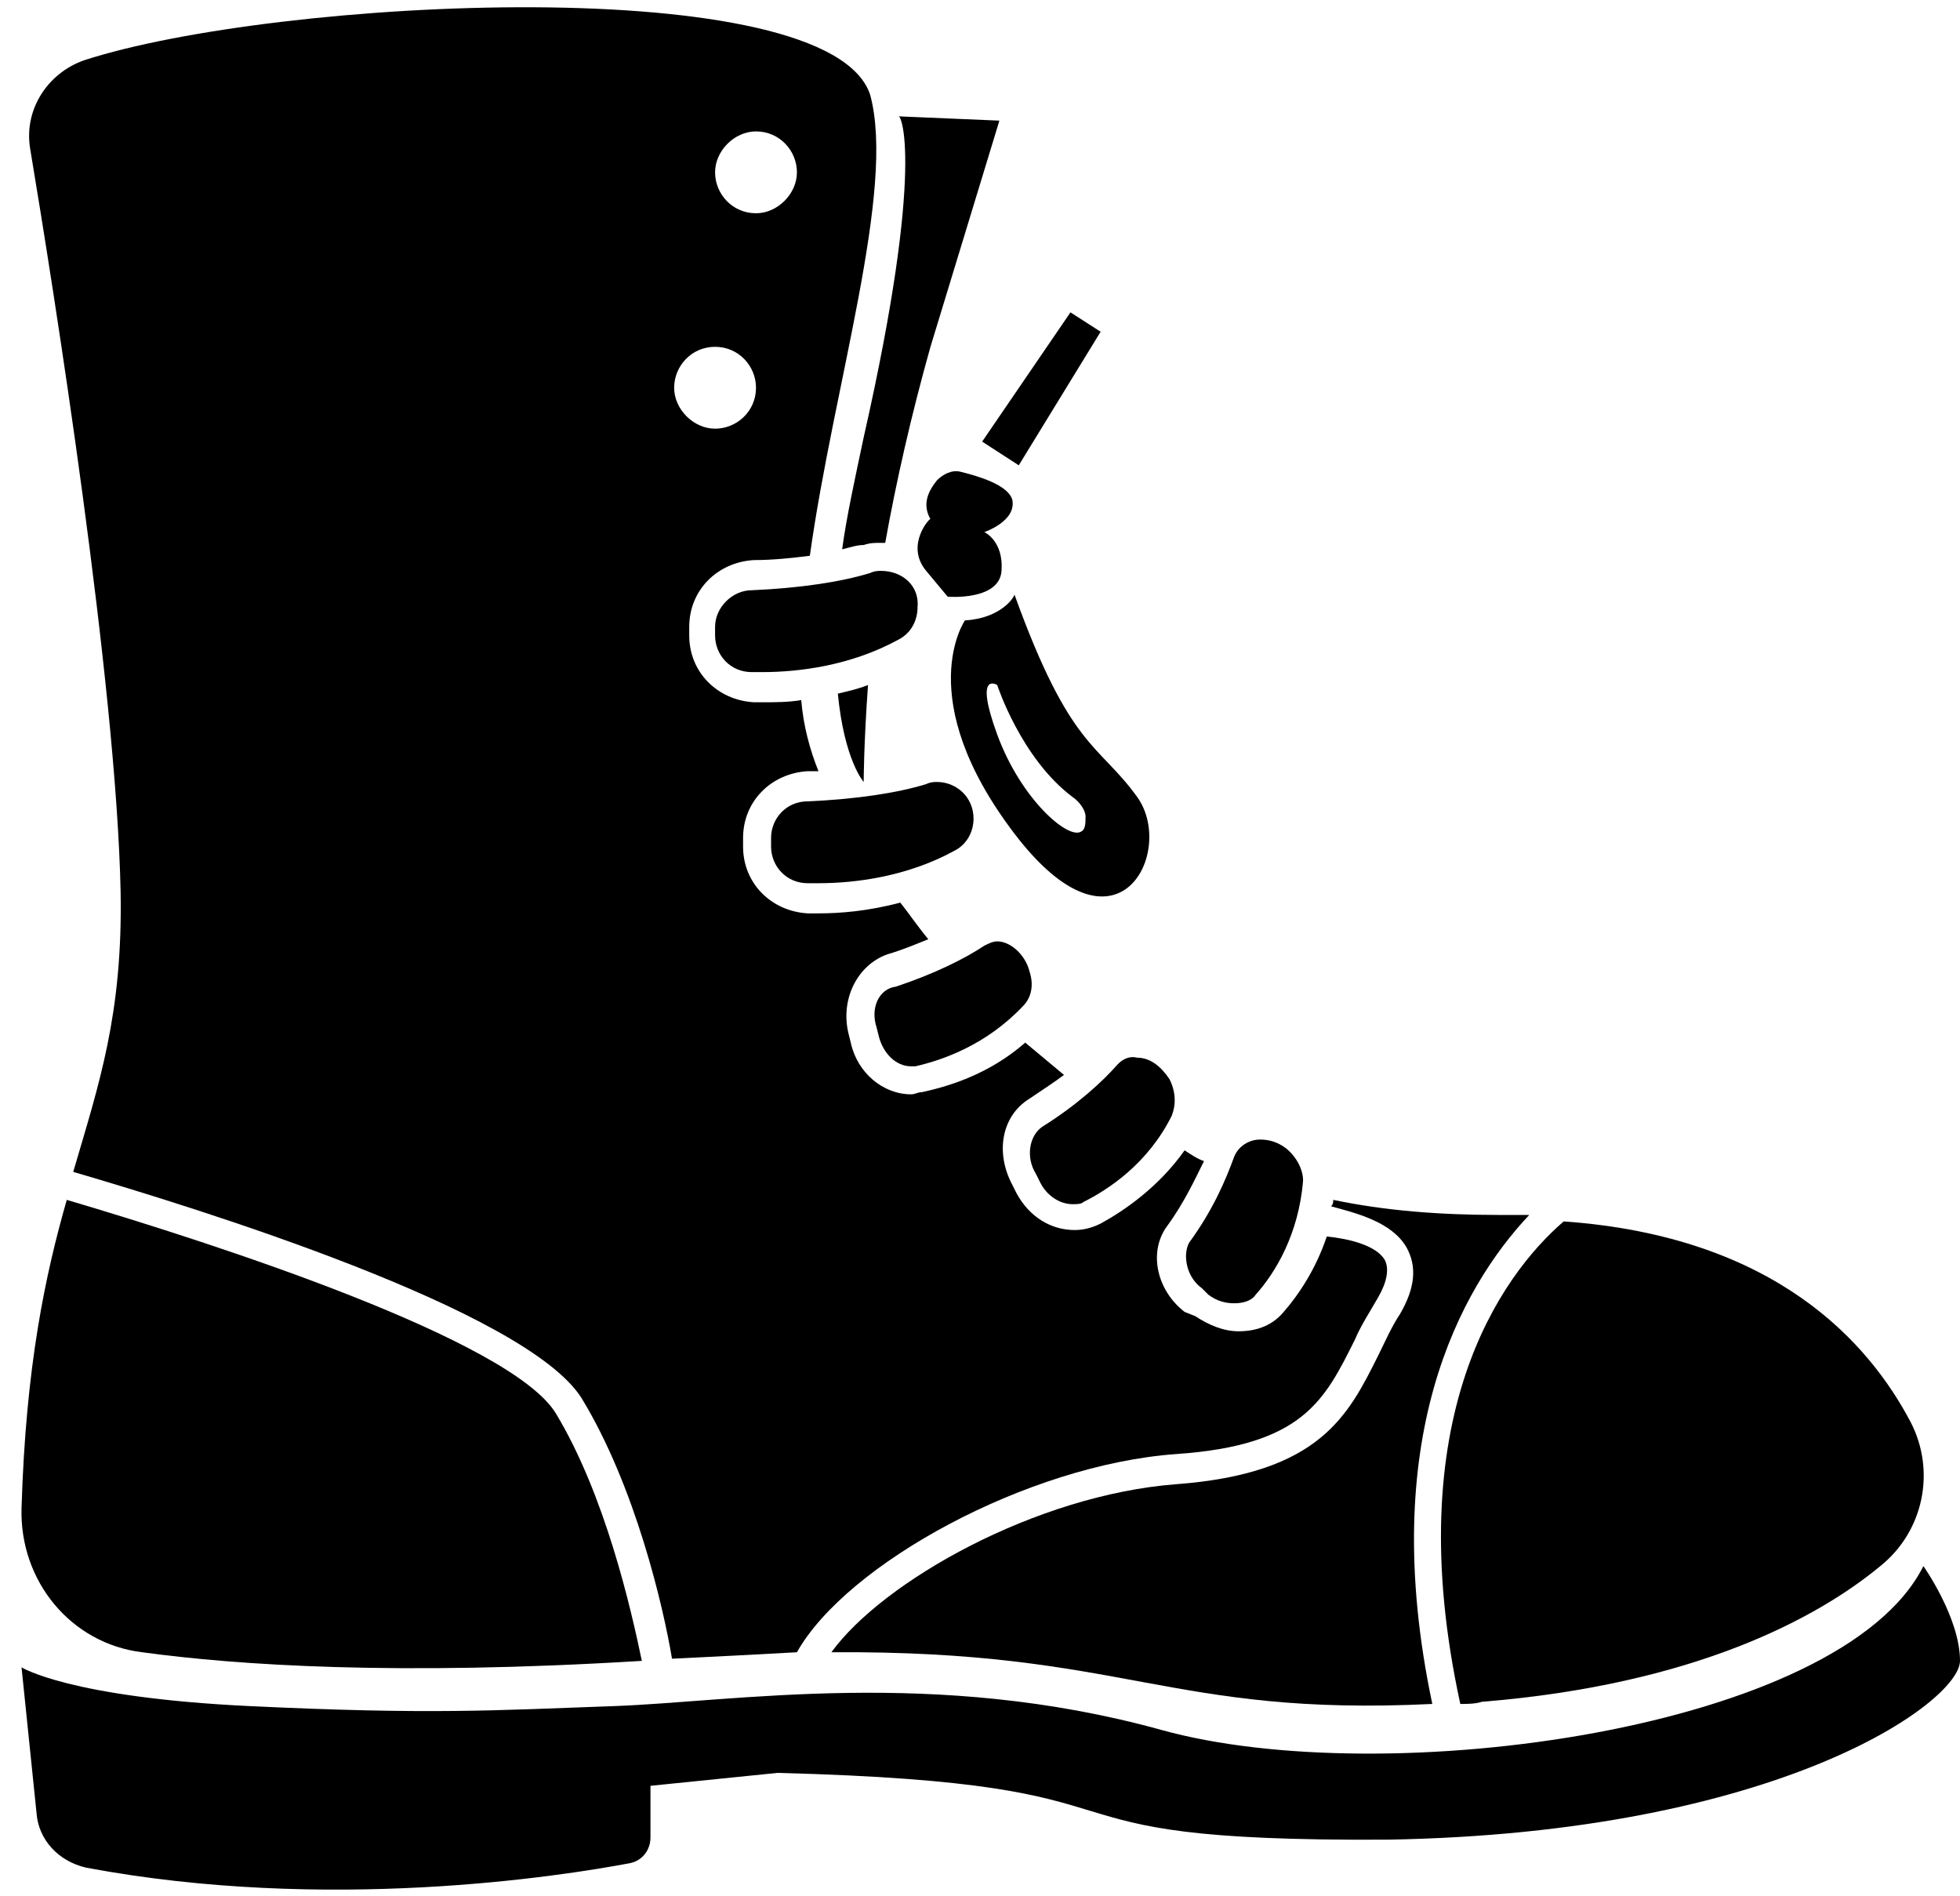 <?xml version="1.0" encoding="UTF-8" standalone="no"?>
<svg width="91px" height="88px" viewBox="0 0 91 88" version="1.1" xmlns="http://www.w3.org/2000/svg" xmlns:xlink="http://www.w3.org/1999/xlink">
    <!-- Generator: Sketch 3.7 (28169) - http://www.bohemiancoding.com/sketch -->
    <title>Artboard</title>
    <desc>Created with Sketch.</desc>
    <defs></defs>
    <g id="Page-1" stroke="none" stroke-width="1" fill="none" fill-rule="evenodd">
        <g id="Artboard" fill="#000000">
            <g id="noun_315092_cc">
                <g id="Group">
                    <path d="M65.3,57.9 C65.8,58.8 65.7,59.8 65,61 C64.6,61.6 64.3,62.3 64,62.9 C62.6,65.7 61.3,68.4 54.6,68.9 C48.1,69.4 41,73.4 38.6,76.7 C52.3,76.6 54.2,79.7 66.5,79.1 C63.9,66.8 67.8,59.8 71,56.4 L69.6,56.4 C66.8,56.4 64.3,56.2 61.9,55.7 C61.9,55.8 61.9,55.9 61.8,56 C62.9,56.3 64.6,56.7 65.3,57.9 L65.3,57.9 Z" id="Shape"></path>
                    <path d="M6.6,76.7 C11,77.3 18.4,77.8 29.8,77.1 C29.3,74.7 28.1,69.4 25.8,65.6 C23.7,62.2 10.2,57.8 3.1,55.7 C2.1,59.2 1.2,63.4 1,70 C0.9,73.4 3.3,76.3 6.6,76.7 L6.6,76.7 Z" id="Shape"></path>
                    <path d="M67.8,79.1 C68.1,79.1 68.5,79.1 68.8,79 C78.7,78.2 84.4,75.1 87.3,72.7 C89.3,71.1 89.9,68.3 88.7,66 C86.8,62.4 82.5,57.4 72.6,56.7 C69.7,59.2 64.9,65.8 67.8,79.1 L67.8,79.1 Z" id="Shape"></path>
                    <path d="M89.3,72.7 C85.5,80.3 64.3,83.2 53.9,80.3 C43.4,77.4 34.1,79 28.5,79.2 C22.9,79.4 20,79.6 11.6,79.2 C3.2,78.8 1,77.4 1,77.4 L1.7,84.2 C1.8,85.4 2.7,86.4 4,86.7 C15.2,88.8 26,87.1 29.2,86.5 C29.8,86.4 30.2,85.9 30.2,85.3 L30.2,82.9 L36.1,82.3 C55.4,82.8 46.2,85.5 64.4,85.4 C82.6,85.1 91,79 91,77.1 C91,75.1 89.3,72.7 89.3,72.7 L89.3,72.7 Z" id="Shape"></path>
                    <path d="M35.8,38.9 L35.8,39.3 C35.8,40.2 36.5,41 37.5,41 L38,41 C39.7,41 42.1,40.7 44.3,39.5 C44.9,39.2 45.2,38.6 45.2,38 C45.2,37 44.4,36.3 43.5,36.3 C43.4,36.3 43.2,36.3 43,36.4 C41.7,36.8 39.8,37.1 37.5,37.2 C36.5,37.2 35.8,38 35.8,38.9 L35.8,38.9 Z" id="Shape"></path>
                    <path d="M40.7,47.7 L40.8,48.1 C41,48.9 41.6,49.5 42.3,49.5 L42.5,49.5 C43.8,49.2 45.8,48.5 47.5,46.7 C47.9,46.3 48,45.7 47.8,45.1 C47.6,44.3 46.9,43.7 46.3,43.7 C46.1,43.7 45.9,43.8 45.7,43.9 C44.8,44.5 43.4,45.2 41.6,45.8 C40.8,45.9 40.4,46.8 40.7,47.7 L40.7,47.7 Z" id="Shape"></path>
                    <path d="M51.9,49.4 C51.2,50.2 50,51.3 48.4,52.3 C47.8,52.7 47.6,53.7 48.1,54.5 L48.3,54.9 C48.6,55.5 49.2,55.9 49.8,55.9 C50,55.9 50.2,55.9 50.3,55.8 C51.5,55.2 53.3,54 54.4,51.8 C54.6,51.3 54.6,50.7 54.3,50.1 C53.9,49.5 53.4,49.1 52.8,49.1 C52.4,49 52.1,49.2 51.9,49.4 L51.9,49.4 Z" id="Shape"></path>
                    <path d="M55.8,59.8 L56.1,60.1 C56.5,60.4 56.9,60.5 57.3,60.5 C57.7,60.5 58.1,60.4 58.3,60.1 C59.2,59.1 60.3,57.3 60.5,54.8 C60.5,54.3 60.2,53.7 59.7,53.3 C59.3,53 58.9,52.9 58.5,52.9 C58,52.9 57.5,53.2 57.3,53.7 C56.9,54.8 56.3,56.2 55.2,57.7 C54.9,58.3 55.1,59.3 55.8,59.8 L55.8,59.8 Z" id="Shape"></path>
                    <polygon id="Shape" points="47.3 21.6 51.1 15.4 49.7 14.5 45.6 20.5"></polygon>
                    <path d="M44.8,28.8 C44.8,28.8 42.3,32.4 47.1,38.7 C51.9,45 54.6,39.5 52.8,37 C51,34.5 49.7,34.8 47.1,27.6 C47.1,27.7 46.5,28.7 44.8,28.8 L44.8,28.8 Z M49.8,37 C50.1,37.2 50.4,37.6 50.4,37.9 C50.4,38.2 50.4,38.5 50.2,38.6 C49.6,39 47.4,37.1 46.3,34.1 C45.2,31.1 46.3,31.8 46.3,31.8 C46.3,31.8 47.4,35.2 49.8,37 L49.8,37 Z" id="Shape"></path>
                    <path d="M40.9,26.5 C40.8,26.5 40.6,26.5 40.4,26.6 C39.1,27 37.2,27.3 34.9,27.4 C34,27.4 33.2,28.2 33.2,29.1 L33.2,29.5 C33.2,30.4 33.9,31.2 34.9,31.2 L35.4,31.2 C37.1,31.2 39.5,30.9 41.7,29.7 C42.3,29.4 42.6,28.8 42.6,28.2 C42.7,27.2 41.9,26.5 40.9,26.5 L40.9,26.5 Z" id="Shape"></path>
                    <path d="M43,26.5 L44,27.7 C44,27.7 46.4,27.9 46.5,26.5 C46.6,25.1 45.7,24.7 45.7,24.7 C45.7,24.7 47.2,24.2 47,23.2 C46.8,22.5 45.4,22.1 44.6,21.9 C44.2,21.8 43.8,22 43.5,22.3 C43.1,22.8 42.8,23.4 43.2,24.1 C43.2,24 42,25.3 43,26.5 L43,26.5 Z" id="Shape"></path>
                    <path d="M5.6,41.4 C5.7,47.1 4.6,50.3 3.4,54.4 C9.2,56.1 24.4,60.8 27,64.9 C29.5,69 30.8,74.6 31.2,77 C33.3,76.9 35.2,76.8 37,76.7 C39.3,72.6 47.7,68 54.6,67.5 C60.5,67.1 61.5,65 62.9,62.2 C63.2,61.5 63.6,60.9 64,60.2 C64.4,59.5 64.5,58.9 64.3,58.5 C63.9,57.8 62.6,57.5 61.6,57.4 C61.1,58.9 60.3,60.1 59.6,60.9 C59.1,61.5 58.4,61.8 57.5,61.8 C56.8,61.8 56.1,61.5 55.5,61.1 L55,60.9 C53.7,59.9 53.3,58.1 54.2,56.9 C55,55.8 55.5,54.7 55.9,53.9 C55.6,53.8 55.3,53.6 55,53.4 C53.8,55.1 52.2,56.2 51.1,56.8 C50.7,57 50.3,57.1 49.9,57.1 C48.8,57.1 47.8,56.5 47.2,55.4 L47,55 C46.2,53.5 46.5,51.8 47.8,51 C48.4,50.6 49,50.2 49.4,49.9 C48.8,49.4 48.2,48.9 47.6,48.4 C46,49.8 44.2,50.4 42.8,50.7 C42.6,50.7 42.5,50.8 42.3,50.8 C41,50.8 39.8,49.8 39.5,48.4 L39.4,48 C39,46.4 39.8,44.8 41.2,44.3 C41.9,44.1 42.6,43.8 43.1,43.6 C42.6,43 42.2,42.4 41.8,41.9 C40.3,42.3 39,42.4 38,42.4 L37.5,42.4 C35.8,42.3 34.5,41 34.5,39.3 L34.5,38.9 C34.5,37.2 35.8,35.9 37.5,35.8 L38,35.8 C37.6,34.8 37.3,33.7 37.2,32.5 C36.6,32.6 36,32.6 35.5,32.6 L35,32.6 C33.3,32.5 32,31.2 32,29.5 L32,29.1 C32,27.4 33.3,26.1 35,26 C35.9,26 36.8,25.9 37.6,25.8 C38.7,17.9 41.6,8.8 40.4,4.4 C38.5,-1.4 12.8,-0.1 3.9,2.8 C2.2,3.4 1.1,5.1 1.4,6.9 C2.5,13.5 5.4,31.7 5.6,41.4 L5.6,41.4 Z M35.1,6.1 C36.2,6.1 37,7 37,8 C37,9 36.1,9.9 35.1,9.9 C34,9.9 33.2,9 33.2,8 C33.2,7 34.1,6.1 35.1,6.1 L35.1,6.1 Z M33.2,16.1 C34.3,16.1 35.1,17 35.1,18 C35.1,19.1 34.2,19.9 33.2,19.9 C32.2,19.9 31.3,19 31.3,18 C31.3,17 32.1,16.1 33.2,16.1 L33.2,16.1 Z" id="Shape"></path>
                    <path d="M40.1,20.3 C39.7,22.2 39.3,24 39.1,25.5 C39.5,25.4 39.8,25.3 40.1,25.3 C40.4,25.2 40.6,25.2 40.9,25.2 L41.1,25.2 C41.6,22.4 42.3,19.3 43.2,16.1 L46.4,5.6 L41.7,5.4 C41.8,5.2 43,7.5 40.1,20.3 L40.1,20.3 Z" id="Shape"></path>
                    <path d="M40.3,31.8 C39.8,32 39.3,32.1 38.9,32.2 C39.2,35.3 40.1,36.3 40.1,36.3 C40.1,36.3 40.1,34.6 40.3,31.8 L40.3,31.8 Z" id="Shape"></path>
                </g>
            </g>
        </g>
    </g>
</svg>